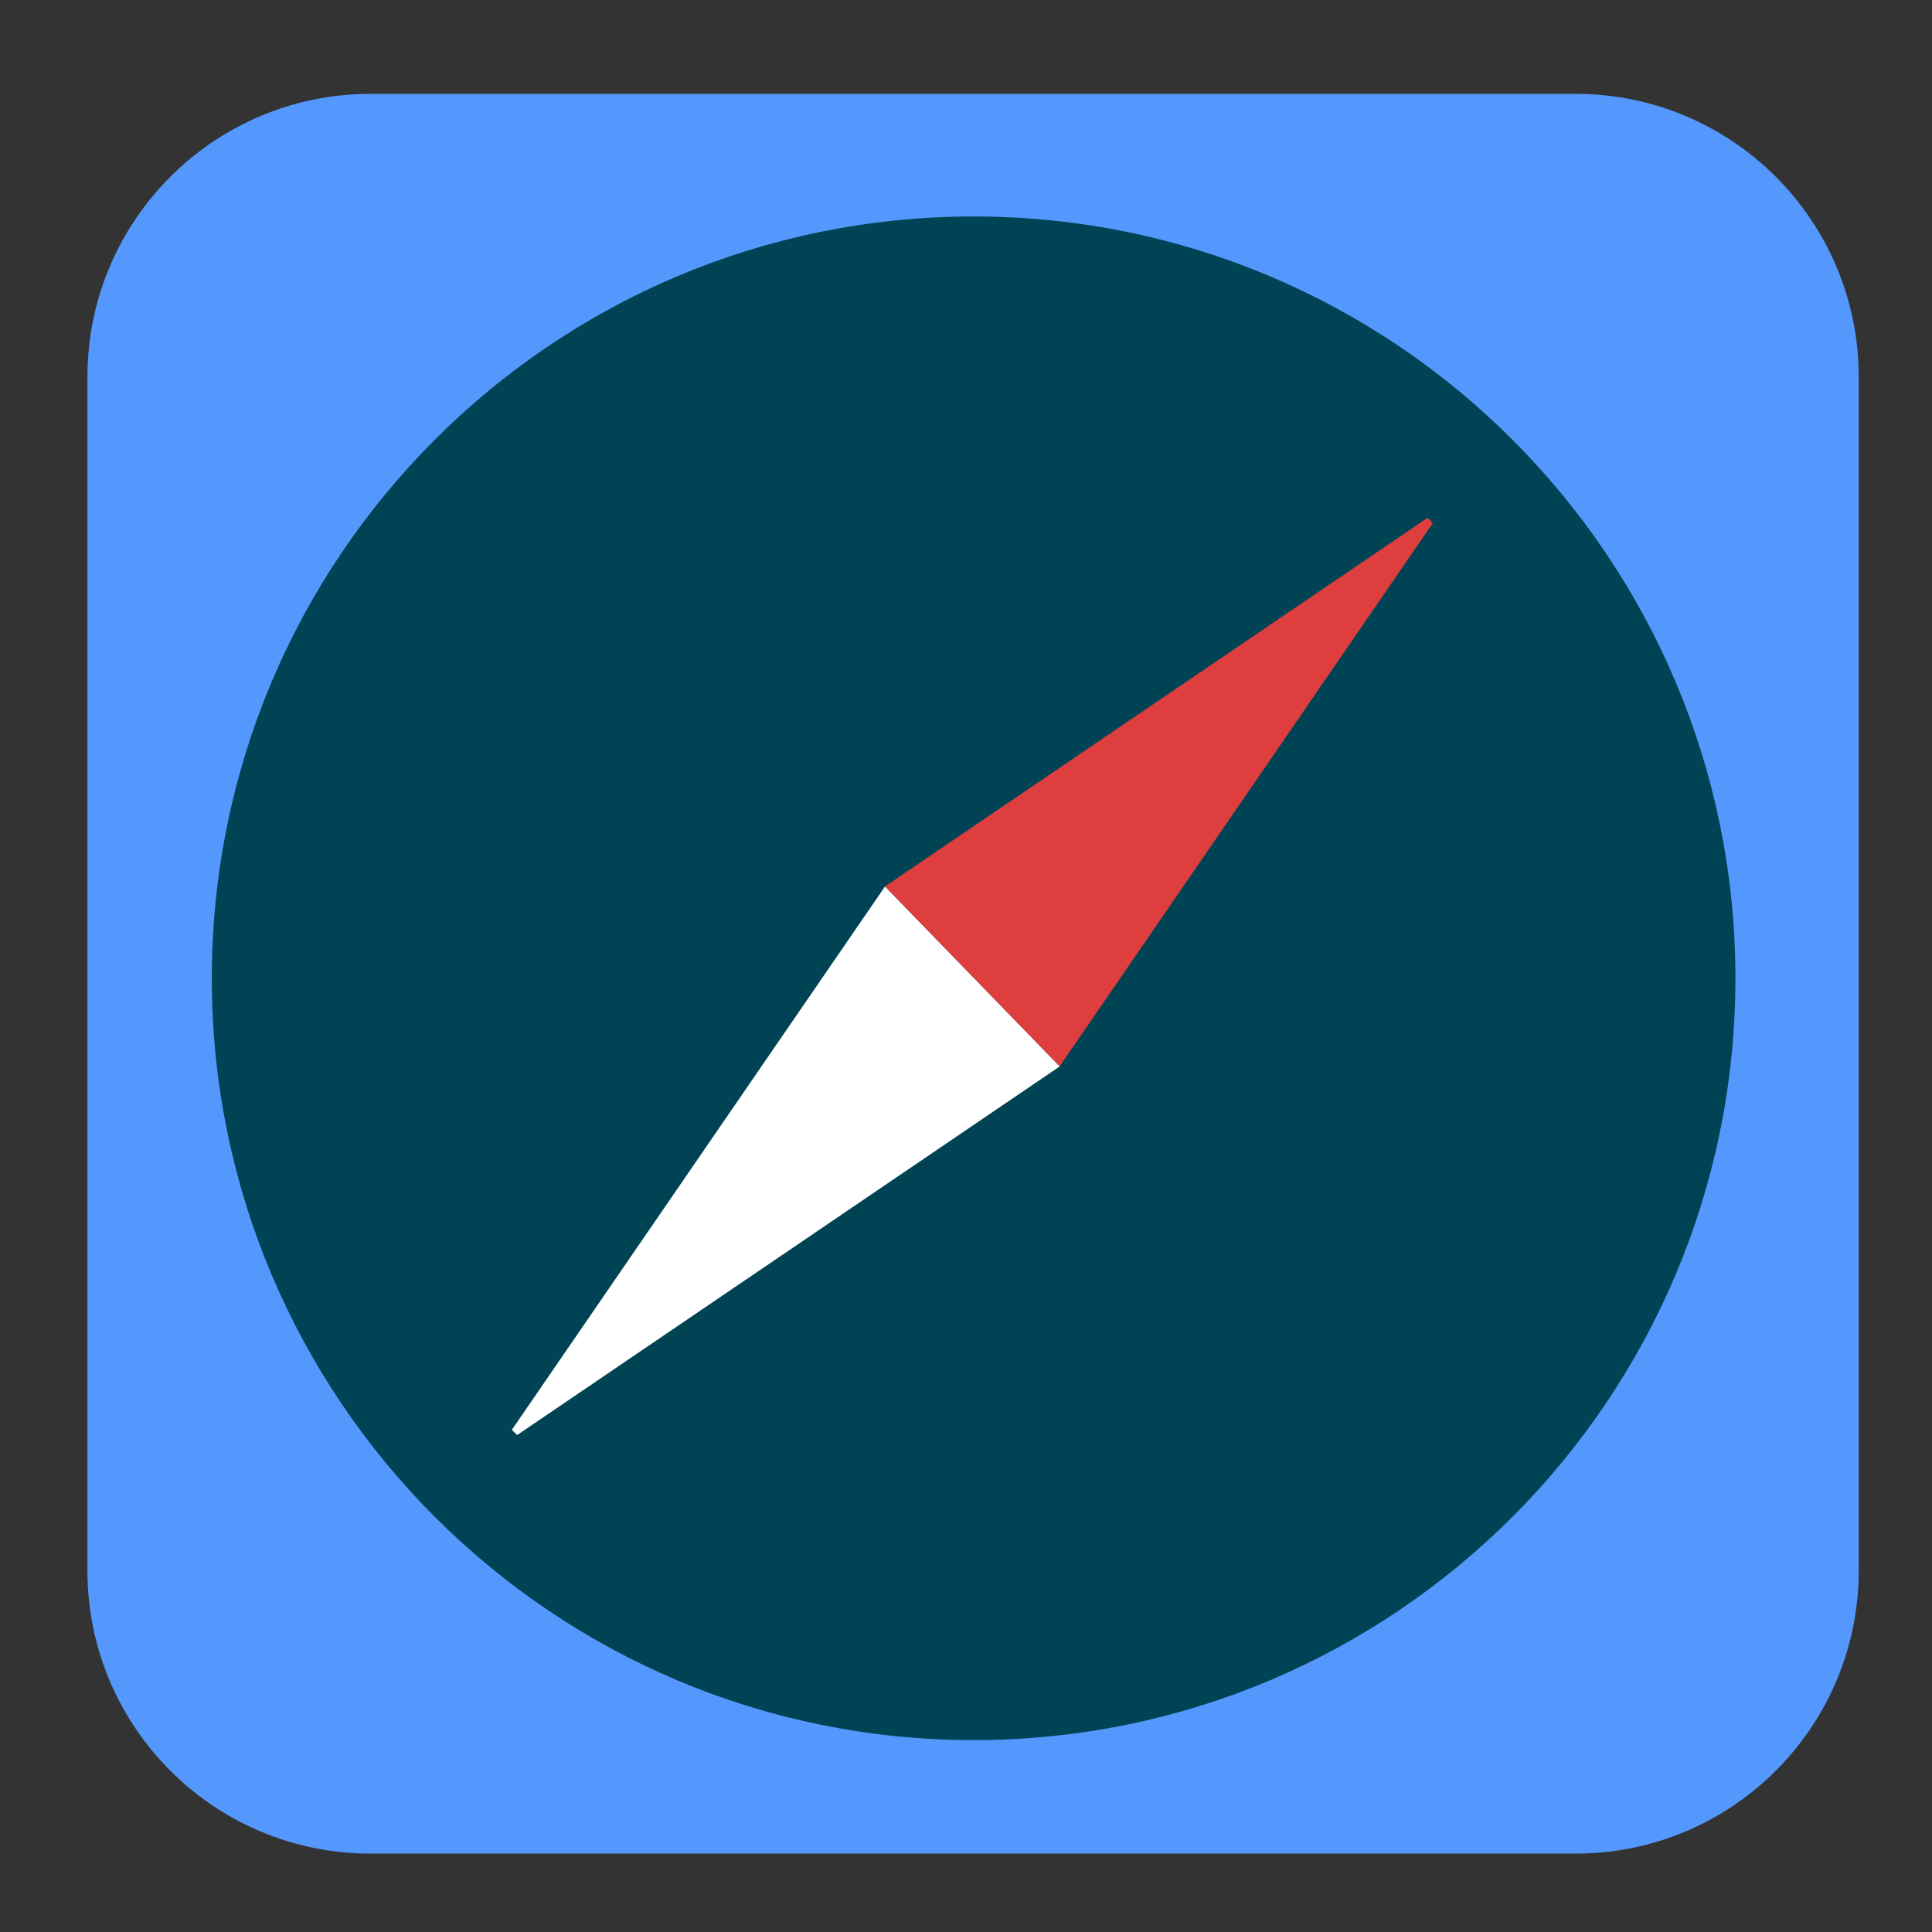 
<svg xmlns="http://www.w3.org/2000/svg" xmlns:xlink="http://www.w3.org/1999/xlink" width="96px" height="96px" viewBox="0 0 96 96" version="1.1">
<rect x="0" y="0" width="96" height="96" fill="#333333" stroke="none"/>
<g id="surface1">
<path style=" stroke:none;fill-rule:evenodd;fill:rgb(32.941%,59.608%,99.216%);fill-opacity:1;" d="M 18.41 4.664 L 78.293 4.664 C 86.062 4.664 92.359 10.965 92.359 18.73 L 92.359 78.039 C 92.359 85.809 86.062 92.105 78.293 92.105 L 18.41 92.105 C 10.641 92.105 4.344 85.809 4.344 78.039 L 4.344 18.73 C 4.344 10.965 10.641 4.664 18.41 4.664 Z M 18.41 4.664 "/>
<path style="fill-rule:nonzero;fill:rgb(0%,26.275%,32.941%);fill-opacity:1;stroke-width:12.659;stroke-linecap:round;stroke-linejoin:miter;stroke:rgb(0%,26.275%,32.941%);stroke-opacity:1;stroke-miterlimit:4;" d="M 530.784 316.416 C 530.784 430.367 438.414 522.737 324.463 522.737 C 210.489 522.737 118.119 430.367 118.119 316.416 C 118.119 202.442 210.489 110.072 324.463 110.072 C 438.414 110.072 530.784 202.442 530.784 316.416 Z M 530.784 316.416 " transform="matrix(0.178,0,0,0.178,-9.374,-7.709)"/>
<path style="fill-rule:nonzero;fill:rgb(100%,100%,100%);fill-opacity:1;stroke-width:2;stroke-linecap:butt;stroke-linejoin:miter;stroke:rgb(100%,100%,100%);stroke-opacity:1;stroke-miterlimit:4;" d="M -261.815 247.393 L -359.753 389.997 L -217.315 293.227 Z M -261.815 247.393 " transform="matrix(0.188,0,0,0.188,93.223,-2.167)"/>
<path style="fill-rule:nonzero;fill:rgb(87.059%,24.314%,24.314%);fill-opacity:1;stroke-width:2;stroke-linecap:butt;stroke-linejoin:miter;stroke:rgb(87.059%,24.314%,24.314%);stroke-opacity:1;stroke-miterlimit:4;" d="M -215.92 291.789 L -117.982 149.206 L -260.42 245.977 Z M -215.92 291.789 " transform="matrix(0.188,0,0,0.188,93.223,-2.167)"/>
</g>
</svg>
